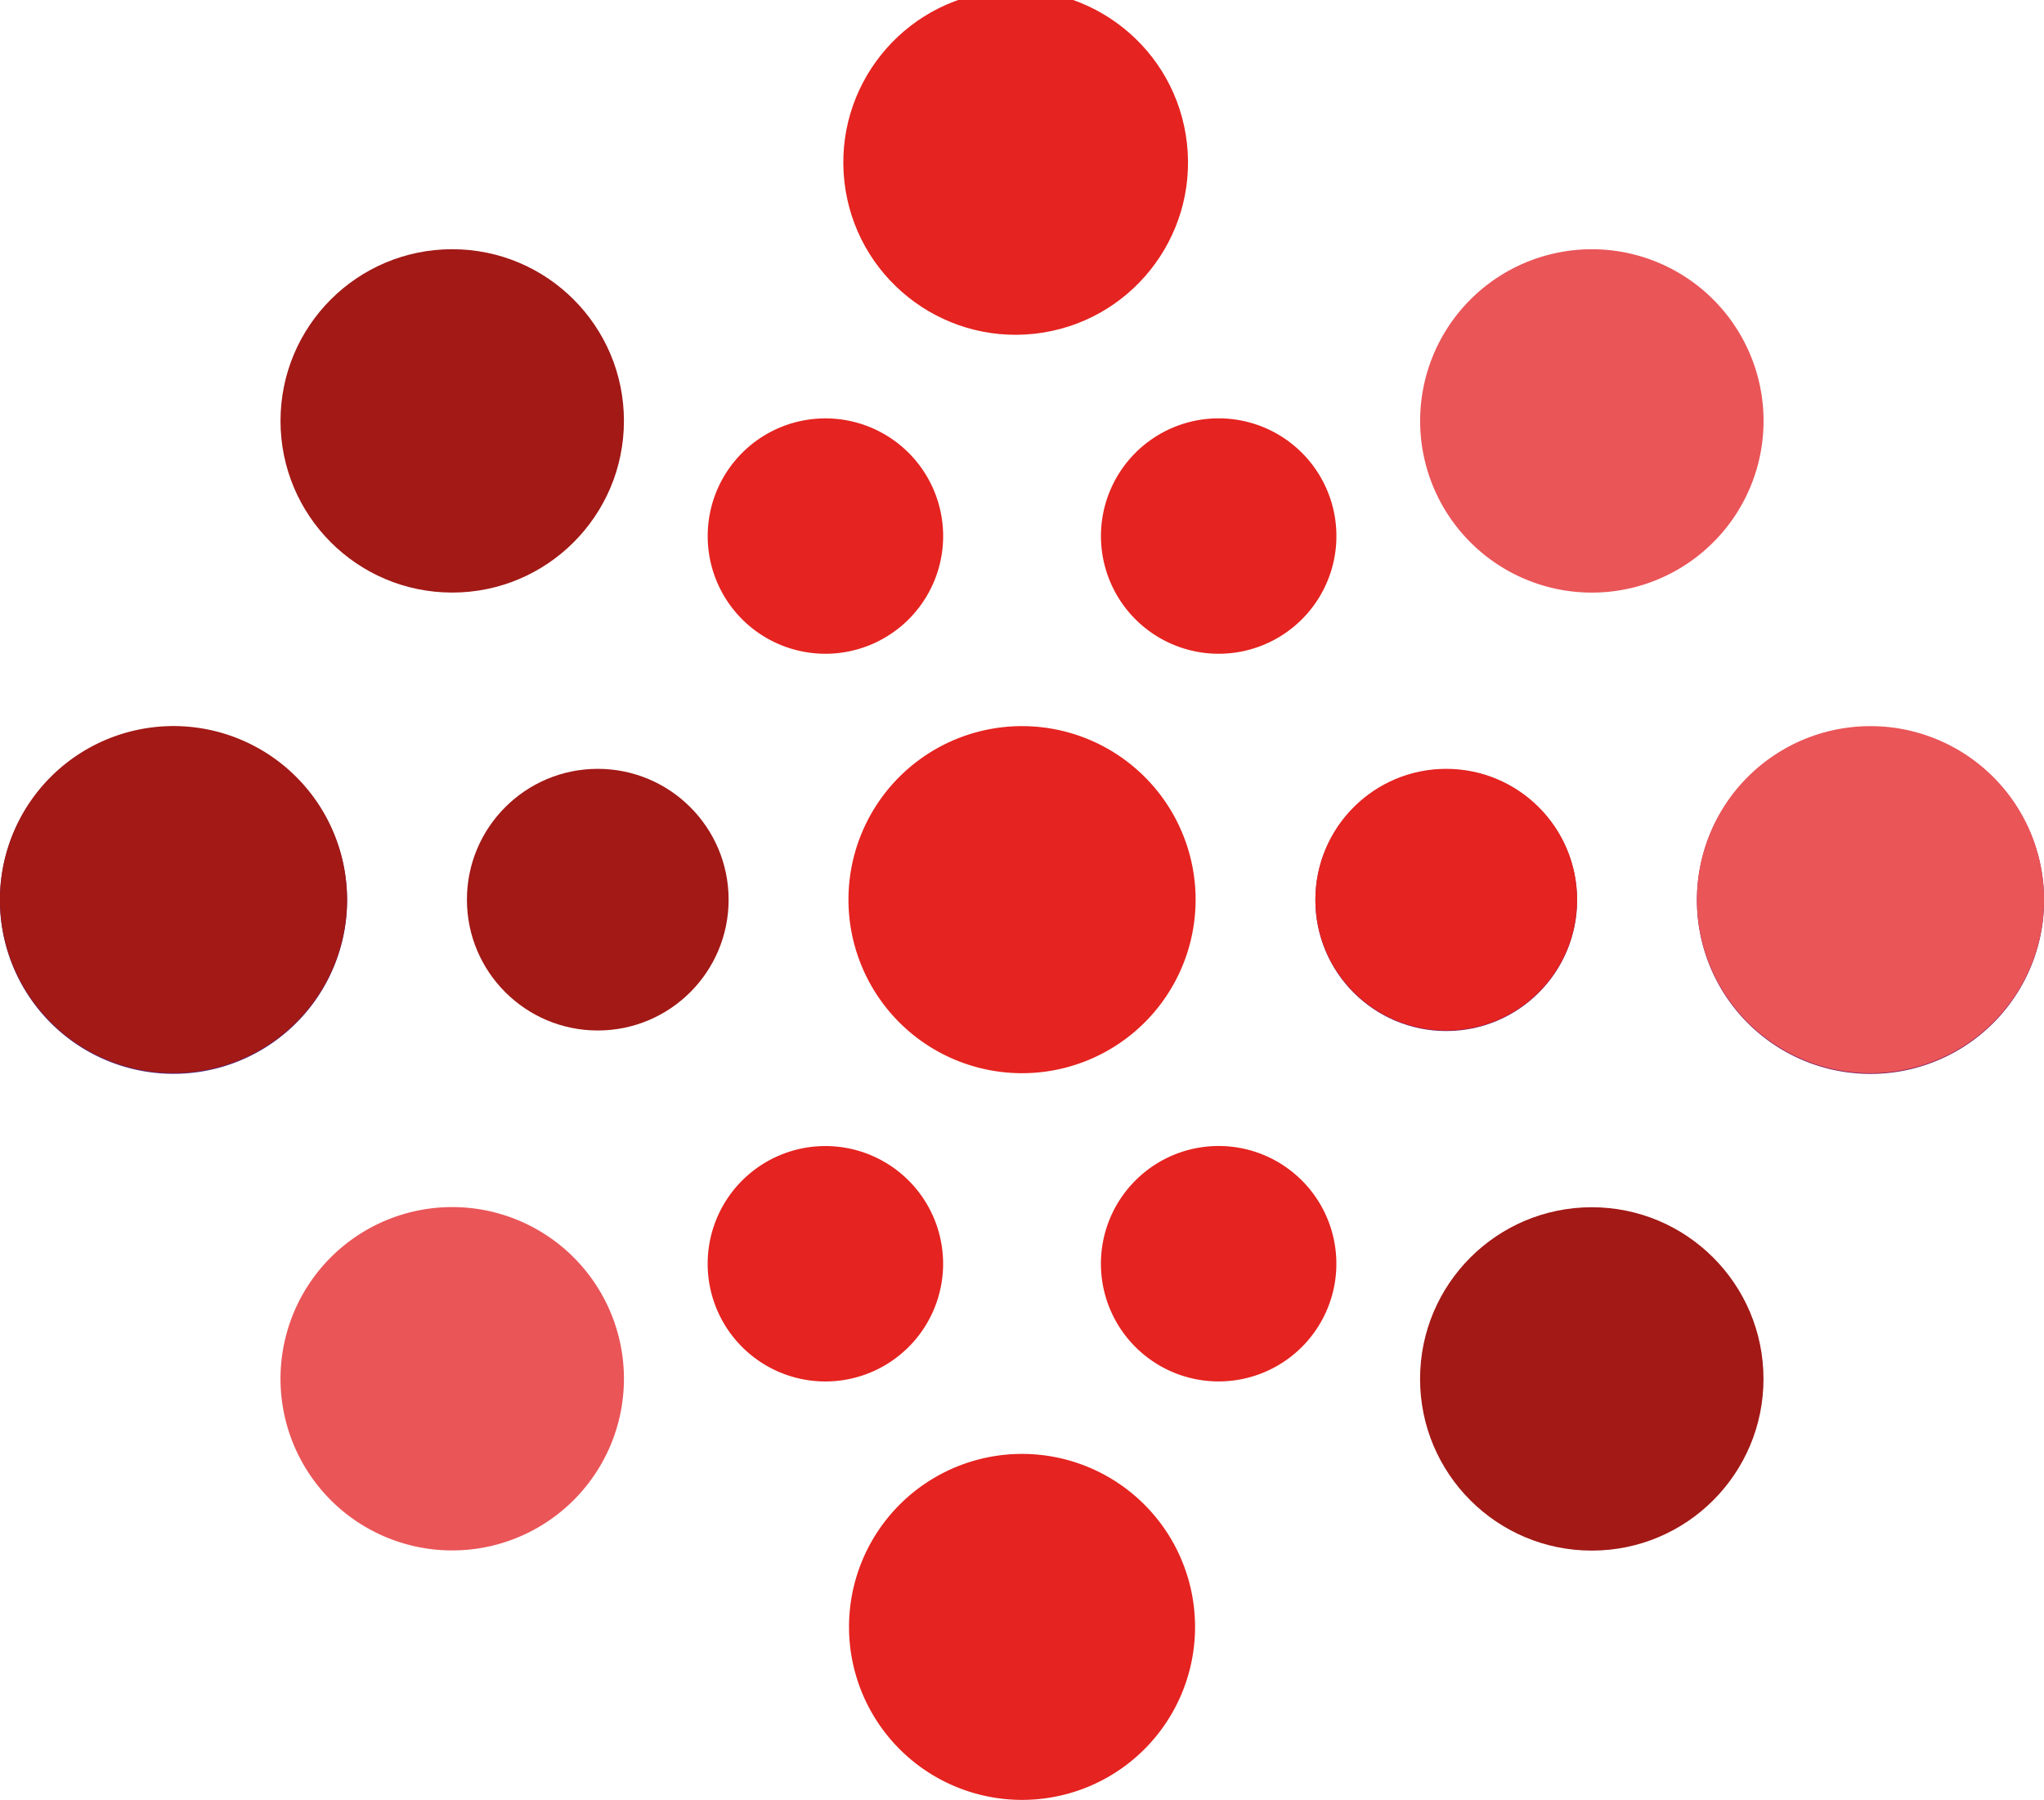<svg id="Capa_1" data-name="Capa 1" xmlns="http://www.w3.org/2000/svg" viewBox="0 0 297.59 262.1"><defs><style>.cls-1{fill:#751d61;}.cls-2{fill:#e52320;}.cls-3{fill:#ea5558;}.cls-4{fill:#a21916;}.cls-5{fill:#50267d;}</style></defs><circle class="cls-1" cx="210.56" cy="131.09" r="19.05"/><path class="cls-2" d="M256.89,486.05a17.14,17.14,0,1,0,0-24.24A17.14,17.14,0,0,0,256.89,486.05Z" transform="translate(-148.84 -289.9)"/><path class="cls-2" d="M314.14,461.81a17.14,17.14,0,1,0,24.25,0A17.13,17.13,0,0,0,314.14,461.81Z" transform="translate(-148.84 -289.9)"/><path class="cls-3" d="M232.36,473a25,25,0,1,0,0,35.35A25,25,0,0,0,232.36,473Z" transform="translate(-148.84 -289.9)"/><circle class="cls-4" cx="231.75" cy="200.8" r="25"/><path class="cls-5" d="M199.37,421a25.27,25.27,0,1,0-25.26,25.27A25.26,25.26,0,0,0,199.37,421Z" transform="translate(-148.84 -289.9)"/><path class="cls-1" d="M395.9,421a25.27,25.27,0,1,0,25.27-25.26A25.27,25.27,0,0,0,395.9,421Z" transform="translate(-148.84 -289.9)"/><path class="cls-2" d="M322.83,526.8A25.19,25.19,0,1,0,297.64,552,25.18,25.18,0,0,0,322.83,526.8Z" transform="translate(-148.84 -289.9)"/><circle class="cls-2" cx="210.56" cy="131.01" r="19.05"/><circle class="cls-4" cx="87.03" cy="131.01" r="19.05"/><path class="cls-2" d="M338.39,355.84a17.14,17.14,0,1,0,0,24.24A17.14,17.14,0,0,0,338.39,355.84Z" transform="translate(-148.84 -289.9)"/><path class="cls-2" d="M281.14,380.08a17.14,17.14,0,1,0-24.25,0A17.15,17.15,0,0,0,281.14,380.08Z" transform="translate(-148.84 -289.9)"/><path class="cls-3" d="M362.92,368.87a25,25,0,1,0,0-35.35A25,25,0,0,0,362.92,368.87Z" transform="translate(-148.84 -289.9)"/><circle class="cls-4" cx="65.84" cy="61.29" r="25"/><path class="cls-3" d="M395.9,420.91a25.27,25.27,0,1,0,25.27-25.27A25.26,25.26,0,0,0,395.9,420.91Z" transform="translate(-148.84 -289.9)"/><path class="cls-4" d="M199.37,420.91a25.27,25.27,0,1,0-25.26,25.26A25.26,25.26,0,0,0,199.37,420.91Z" transform="translate(-148.84 -289.9)"/><circle class="cls-2" cx="297.64" cy="315.09" r="25.19" transform="matrix(0.99, -0.11, 0.11, 0.99, -181.45, -255.54)"/><path class="cls-2" d="M272.37,420.91a25.27,25.27,0,1,0,25.27-25.27A25.26,25.26,0,0,0,272.37,420.91Z" transform="translate(-148.84 -289.9)"/></svg>
